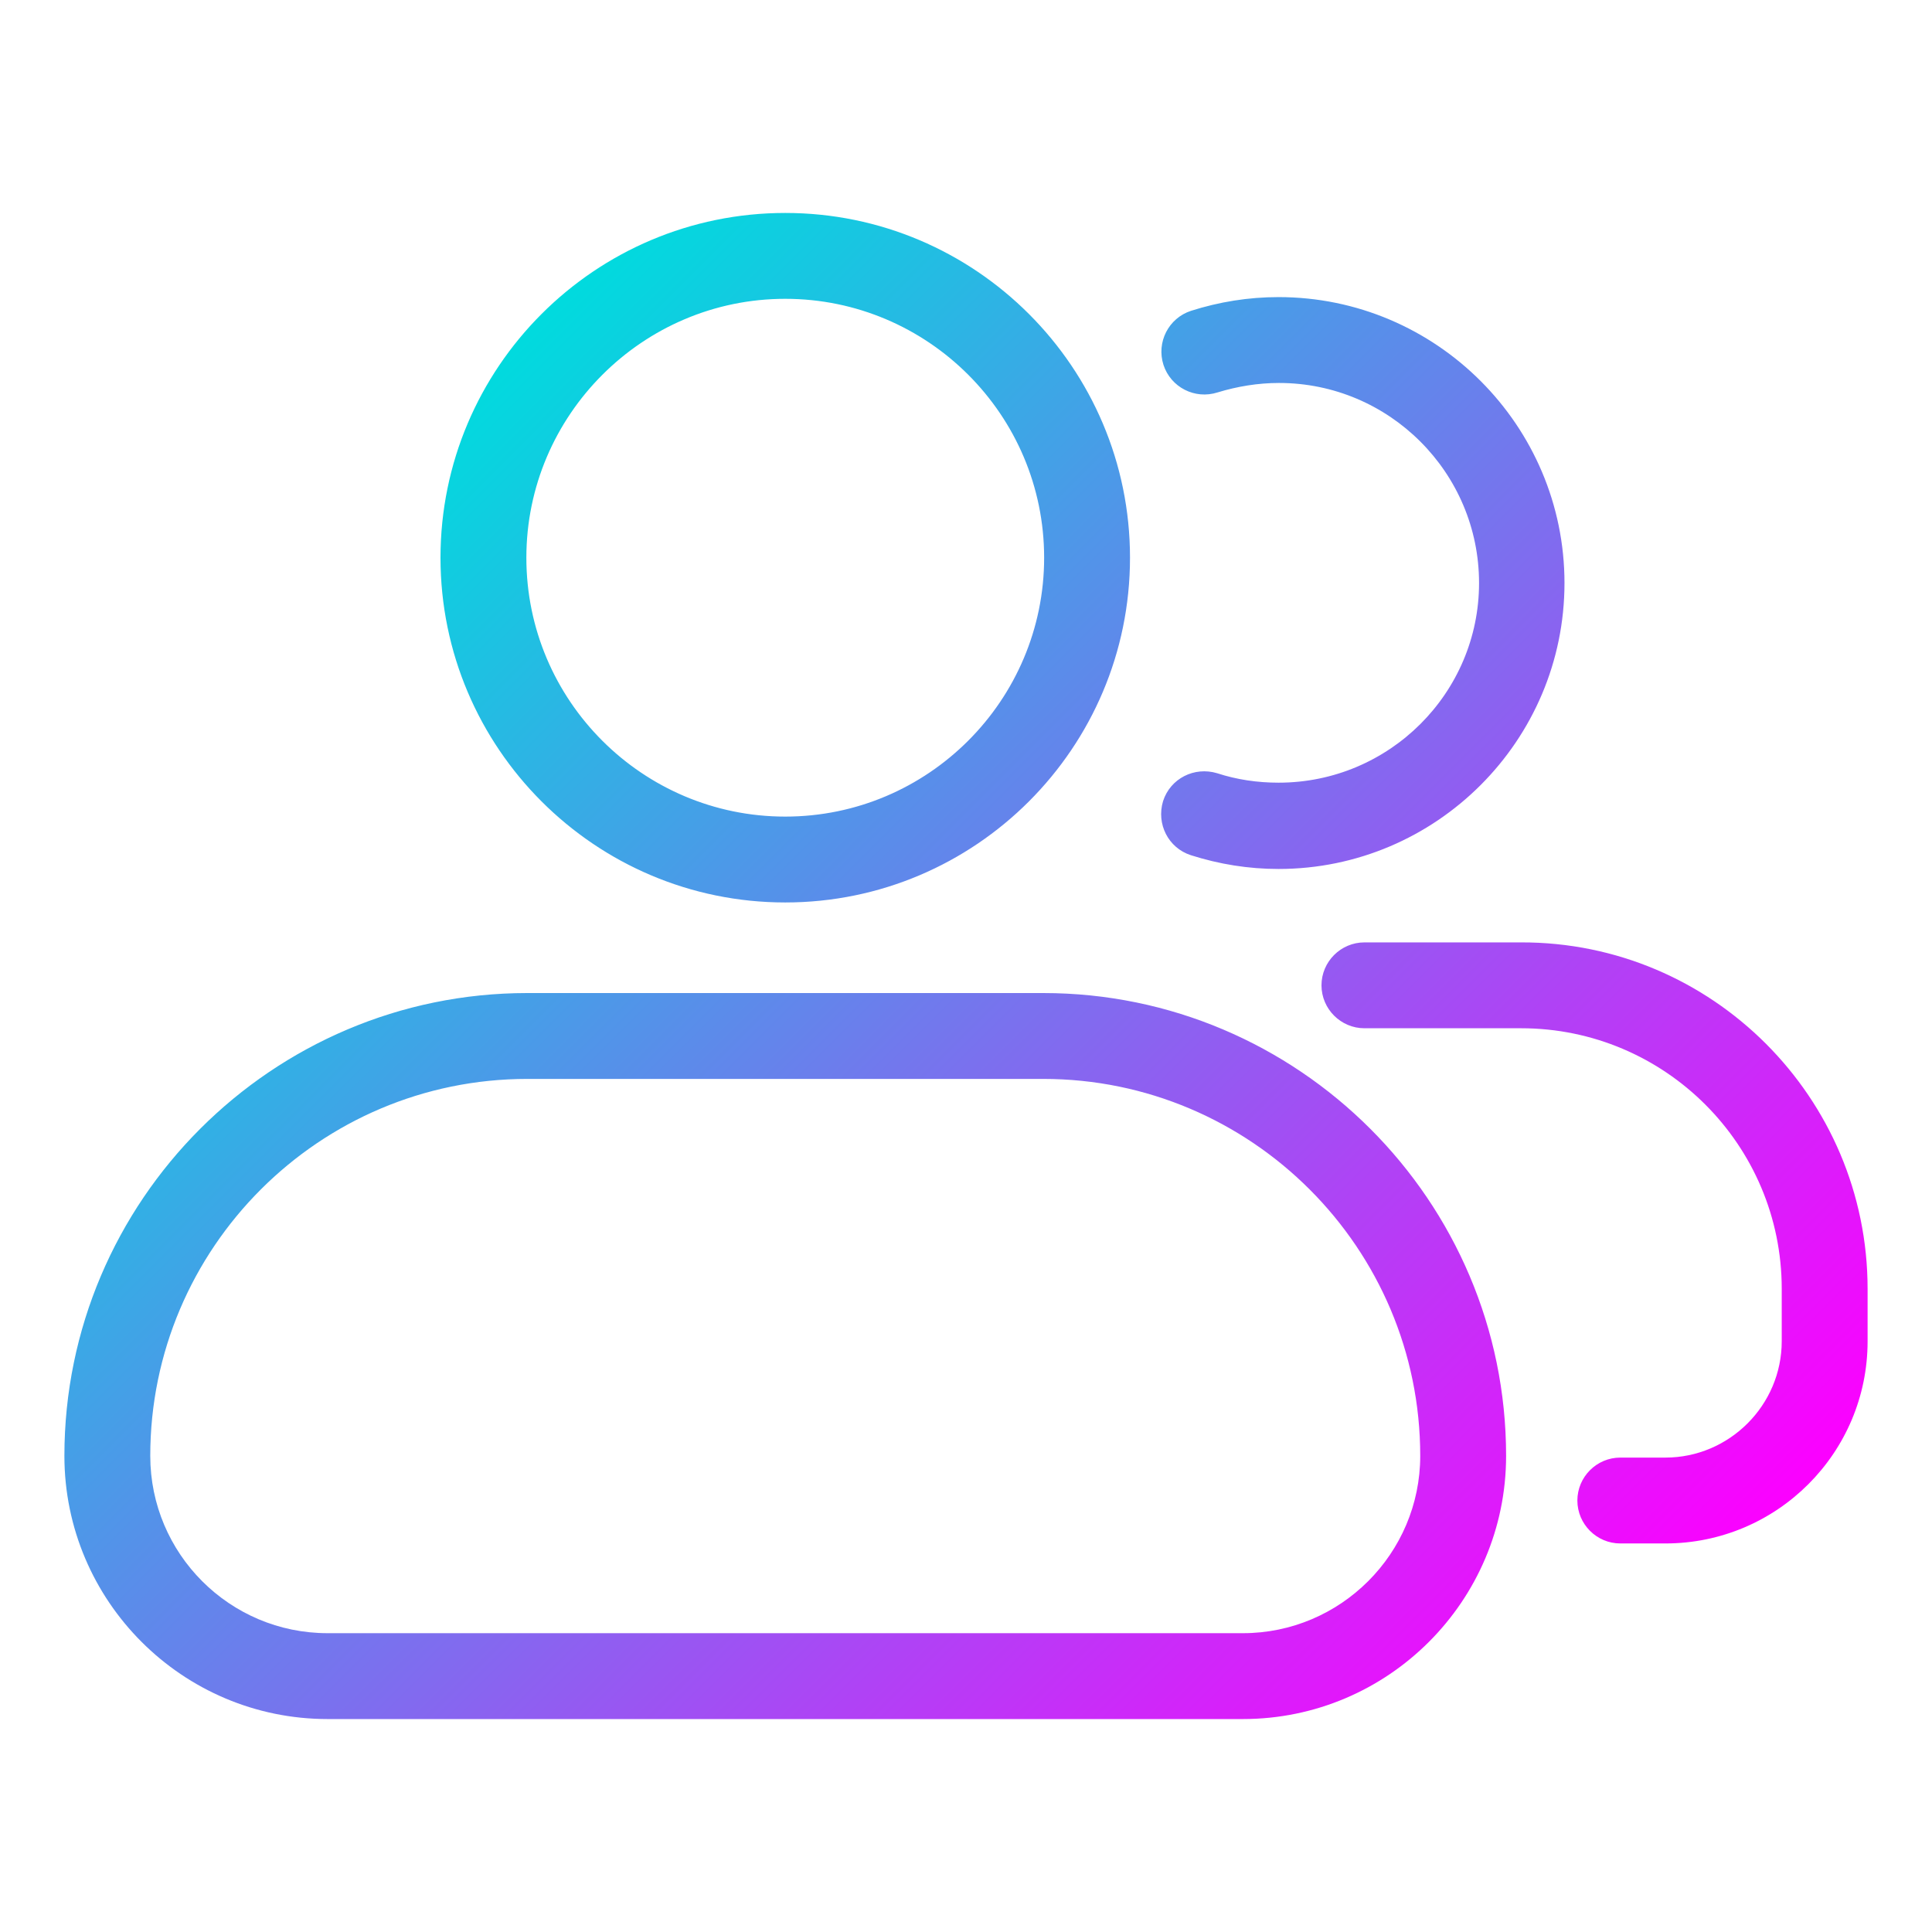 <svg id="Layer_1" enable-background="new 0 0 450 450" height="512" viewBox="0 0 450 450" width="512" xmlns="http://www.w3.org/2000/svg" xmlns:xlink="http://www.w3.org/1999/xlink"><linearGradient id="SVGID_1_" gradientTransform="matrix(1 0 0 -1 0 450)" gradientUnits="userSpaceOnUse" x1="76.306" x2="360.119" y1="327.031" y2="43.219"><stop offset="0" stop-color="#00dbde"/><stop offset="1" stop-color="#fc00ff"/></linearGradient><path d="m243 231.3h-120.2c-59.4 0-107.8 48.4-107.8 107.8 0 33.8 27.5 61.3 61.3 61.3h213.2c33.8 0 61.3-27.5 61.3-61.3 0-59.4-48.4-107.8-107.8-107.8zm46.5 149.1h-213.2c-22.8 0-41.3-18.5-41.3-41.3 0-48.4 39.4-87.8 87.8-87.8h120.2c48.4 0 87.8 39.4 87.8 87.8 0 22.8-18.6 41.3-41.3 41.3zm-106.6-170.2c44.3 0 80.3-36 80.3-80.3s-36-80.3-80.3-80.3-80.3 36-80.3 80.3 36 80.3 80.3 80.3zm0-140.6c33.2 0 60.3 27 60.3 60.3 0 33.2-27 60.3-60.3 60.3-33.2 0-60.3-27-60.3-60.3 0-33.2 27.1-60.3 60.3-60.3zm252.1 230.6v12.2c0 26-21.1 47.1-47.1 47.1h-10.5c-5.5 0-10-4.5-10-10s4.5-10 10-10h10.5c14.9 0 27.1-12.2 27.1-27.1v-12.2c0-33.5-27.2-60.7-60.7-60.7h-36.5c-5.5 0-10-4.5-10-10s4.5-10 10-10h36.5c44.5-.1 80.7 36.2 80.7 80.7zm-90.5-164.4c0-25.7-20.9-46.6-46.6-46.6-4.9 0-9.7.8-14.3 2.2-5.3 1.7-10.9-1.2-12.6-6.4-1.7-5.3 1.2-10.9 6.4-12.6 6.6-2.1 13.4-3.2 20.4-3.2 36.7 0 66.6 29.9 66.6 66.6s-29.9 66.6-66.6 66.6c-7 0-13.8-1.1-20.4-3.2-5.3-1.7-8.1-7.3-6.5-12.6 1.7-5.3 7.3-8.1 12.6-6.5 4.6 1.5 9.4 2.2 14.3 2.2 25.8 0 46.7-20.9 46.7-46.5z" fill="url(#SVGID_1_)"/></svg>